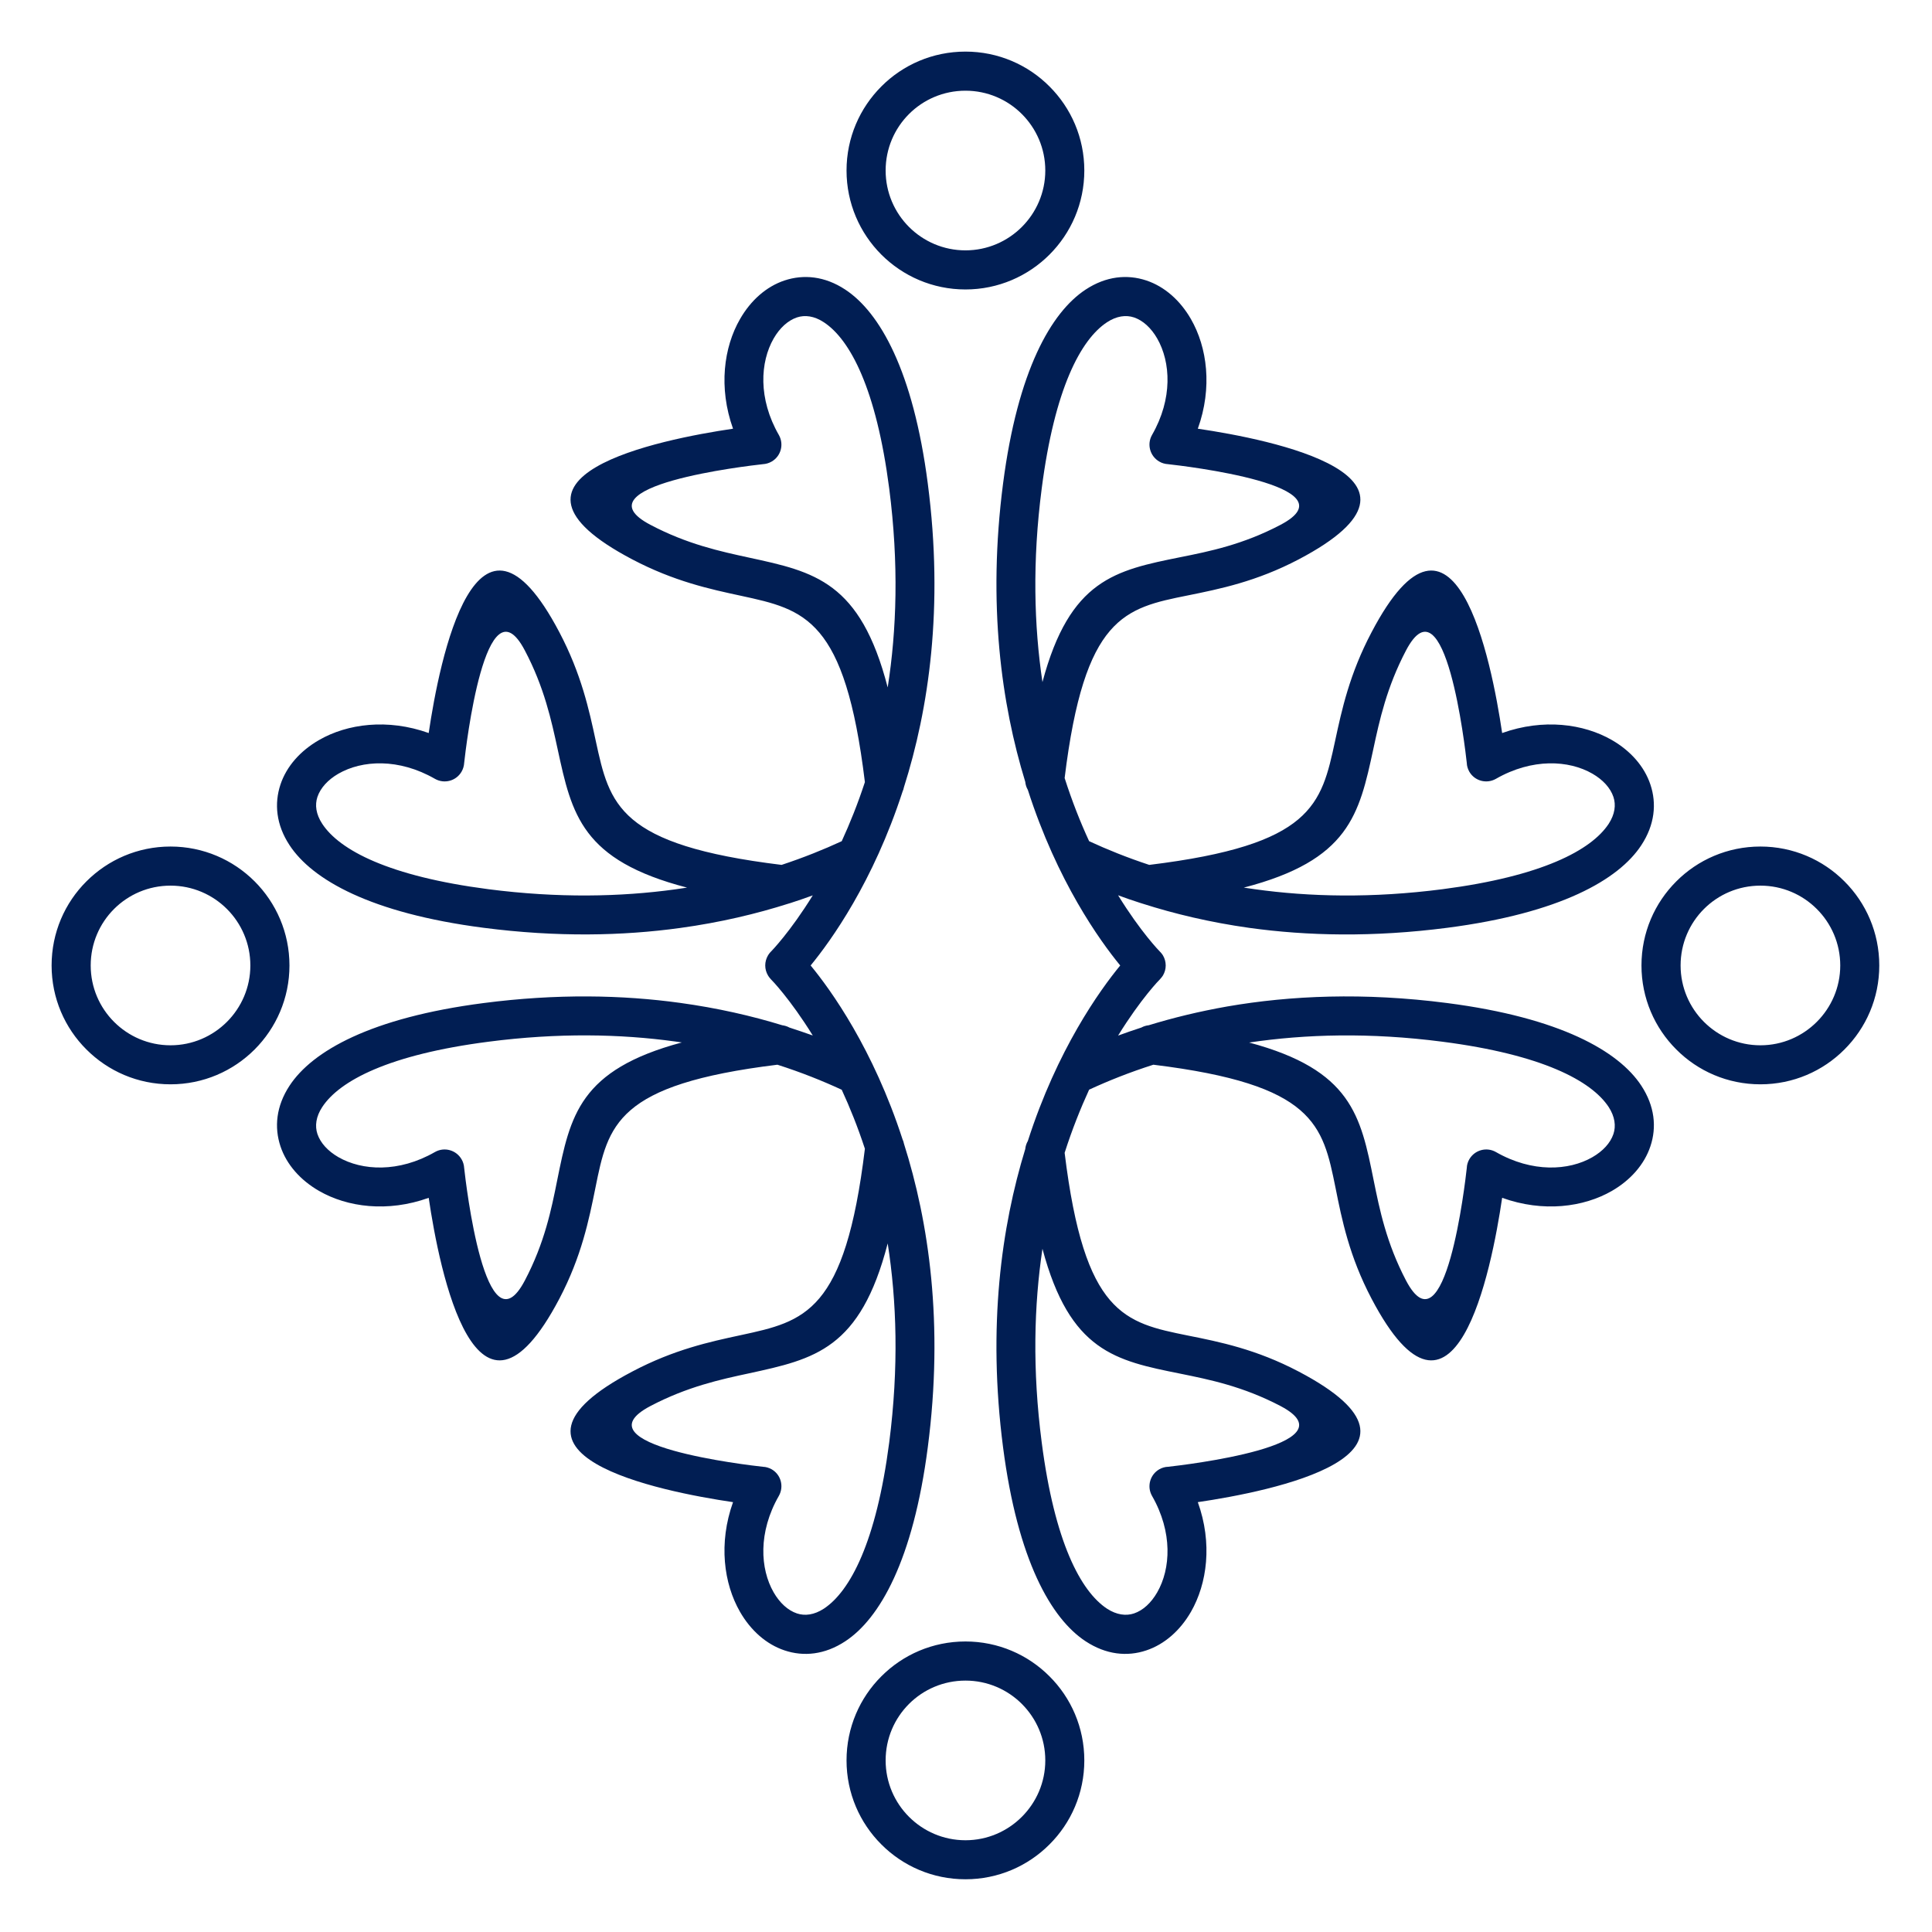 <svg xmlns="http://www.w3.org/2000/svg" xmlns:xlink="http://www.w3.org/1999/xlink" width="500" zoomAndPan="magnify" viewBox="0 0 375 375" height="500" preserveAspectRatio="xMidYMid meet" version="1.0"><defs><clipPath id="id1"><path d="M 10.016 10.016 L 364.766 10.016 L 364.766 364.766 L 10.016 364.766 Z M 10.016 10.016 " clip-rule="nonzero"/></clipPath></defs><g clip-path="url(#id1)"><path fill="#011e53" d="M 225.18 184.754 L 225.25 184.82 C 225.441 185.012 225.578 185.219 225.719 185.426 C 226.445 186.652 226.445 188.141 225.719 189.352 C 225.578 189.559 225.441 189.766 225.25 189.957 L 225.18 190.043 C 225.043 190.164 221.43 193.863 217.02 201.008 C 218.473 200.473 219.977 199.953 221.531 199.449 C 221.965 199.207 222.449 199.055 222.969 199 C 227.637 197.566 232.723 196.32 238.219 195.352 C 250.41 193.242 264.676 192.586 280.93 194.695 C 302.805 197.531 314.184 204.016 318.578 210.727 C 321.188 214.703 321.586 218.801 320.34 222.5 C 319.164 226.027 316.484 229.07 312.852 231.164 C 307.371 234.312 299.555 235.367 291.566 232.496 C 289.492 246.625 282.297 282.68 266.215 252.07 C 261.895 243.855 260.457 236.734 259.23 230.578 C 256.738 218.301 255.168 210.5 223.867 206.66 C 219.25 208.133 215.102 209.793 211.398 211.504 C 209.738 215.133 208.098 219.215 206.645 223.762 C 210.484 255.168 218.281 256.738 230.578 259.23 C 236.734 260.457 243.855 261.895 252.07 266.215 C 282.68 282.297 246.625 289.492 232.496 291.566 C 235.367 299.555 234.312 307.371 231.164 312.852 C 229.07 316.484 226.027 319.164 222.5 320.34 C 218.801 321.586 214.703 321.188 210.727 318.578 C 204.016 314.184 197.531 302.805 194.695 280.93 C 191.652 257.449 194.383 238.082 199 223.035 C 199.055 222.465 199.227 221.949 199.504 221.465 C 205.207 203.703 213.457 192.238 217.434 187.398 C 213.457 182.555 205.207 171.074 199.504 153.316 C 199.227 152.848 199.055 152.312 199 151.742 C 194.383 136.695 191.652 117.328 194.695 93.848 C 197.531 71.973 204.016 60.609 210.727 56.203 C 214.703 53.59 218.801 53.211 222.5 54.438 C 226.027 55.613 229.07 58.293 231.164 61.941 C 234.312 67.406 235.367 75.223 232.496 83.211 C 246.625 85.289 282.68 92.48 252.07 108.578 C 243.855 112.887 236.734 114.32 230.578 115.566 C 218.281 118.039 210.484 119.613 206.645 151.016 C 208.098 155.562 209.723 159.645 211.398 163.273 C 214.875 164.883 218.766 166.457 223.07 167.875 C 254.77 164 256.465 156.219 259.145 143.805 C 260.441 137.77 261.945 130.816 266.215 122.727 C 282.297 92.102 289.492 128.172 291.566 142.281 C 299.555 139.43 307.371 140.484 312.852 143.633 C 316.484 145.723 319.164 148.75 320.34 152.277 C 321.586 155.977 321.188 160.094 318.578 164.055 C 314.184 170.762 302.805 177.246 280.93 180.082 C 266.543 181.949 253.73 181.656 242.508 180.102 C 234.848 179.027 227.93 177.367 221.773 175.398 C 221.621 175.363 221.465 175.312 221.324 175.258 C 219.855 174.793 218.402 174.289 217.02 173.773 C 221.43 180.93 225.043 184.613 225.18 184.754 Z M 163.379 211.52 C 159.68 209.809 155.512 208.133 150.895 206.66 C 119.613 210.5 118.039 218.301 115.566 230.578 C 114.32 236.734 112.887 243.855 108.578 252.07 C 92.48 282.68 85.289 246.625 83.211 232.496 C 75.223 235.367 67.406 234.312 61.941 231.164 C 58.293 229.07 55.613 226.027 54.438 222.5 C 53.211 218.801 53.59 214.703 56.203 210.727 C 60.609 204.016 71.973 197.531 93.848 194.695 C 108.113 192.844 120.855 193.121 132.012 194.66 C 139.309 195.664 145.914 197.184 151.828 199 C 152.328 199.07 152.797 199.207 153.227 199.449 C 154.785 199.953 156.305 200.473 157.758 200.988 C 153.348 193.863 149.734 190.164 149.598 190.043 L 149.527 189.957 C 149.355 189.766 149.199 189.559 149.078 189.352 C 148.352 188.141 148.352 186.652 149.078 185.426 C 149.199 185.219 149.355 185.012 149.527 184.82 L 149.598 184.754 C 149.734 184.613 153.348 180.93 157.758 173.789 C 156.34 174.309 154.887 174.809 153.383 175.293 C 153.281 175.328 153.195 175.363 153.09 175.379 C 146.848 177.367 139.828 179.047 132.027 180.117 C 120.875 181.656 108.129 181.934 93.848 180.082 C 71.973 177.246 60.609 170.762 56.203 164.055 C 53.59 160.094 53.211 155.977 54.438 152.277 C 55.613 148.75 58.293 145.723 61.941 143.633 C 67.406 140.484 75.223 139.43 83.211 142.281 C 85.289 128.172 92.48 92.102 108.578 122.727 C 112.832 130.816 114.34 137.77 115.637 143.805 C 118.332 156.219 120.012 164 151.707 167.875 C 155.996 166.457 159.902 164.883 163.379 163.273 C 164.953 159.852 166.492 156.031 167.875 151.809 C 164.02 120.027 156.238 118.332 143.805 115.637 C 137.77 114.34 130.816 112.832 122.727 108.578 C 92.102 92.48 128.172 85.289 142.281 83.211 C 139.43 75.223 140.484 67.406 143.633 61.941 C 145.723 58.293 148.75 55.613 152.277 54.438 C 155.977 53.211 160.094 53.59 164.055 56.203 C 170.762 60.609 177.246 71.973 180.082 93.848 C 183.215 117.898 180.273 137.613 175.449 152.812 C 175.398 153.09 175.312 153.367 175.191 153.625 C 169.484 171.211 161.305 182.574 157.344 187.398 C 161.305 192.203 169.484 203.582 175.191 221.168 C 175.312 221.41 175.398 221.688 175.449 221.965 C 180.273 237.164 183.215 256.895 180.082 280.93 C 177.246 302.805 170.762 314.184 164.055 318.578 C 160.094 321.188 155.977 321.586 152.277 320.34 C 148.75 319.164 145.723 316.484 143.633 312.852 C 140.484 307.371 139.43 299.555 142.281 291.566 C 128.172 289.492 92.102 282.297 122.727 266.215 C 130.816 261.945 137.77 260.441 143.805 259.145 C 156.238 256.465 164.02 254.77 167.875 222.969 C 166.492 218.75 164.953 214.926 163.379 211.52 Z M 132.34 202.34 C 131.891 202.285 131.457 202.219 131.008 202.148 C 120.426 200.695 108.336 200.438 94.797 202.199 C 75.5 204.691 65.902 209.758 62.547 214.875 C 61.32 216.742 61.094 218.559 61.613 220.113 C 62.203 221.859 63.656 223.434 65.695 224.609 C 70.277 227.238 77.383 227.652 84.422 223.609 C 86.238 222.57 88.555 223.211 89.594 225.027 C 89.902 225.543 90.059 226.133 90.094 226.703 C 90.406 229.539 94.262 263.035 101.871 248.543 C 105.711 241.246 107.023 234.742 108.148 229.105 C 110.691 216.535 112.469 207.664 132.34 202.34 Z M 279.996 202.199 C 265.887 200.367 253.367 200.73 242.457 202.355 C 262.309 207.664 264.105 216.535 266.629 229.105 C 267.773 234.742 269.086 241.246 272.906 248.543 C 280.535 263.035 284.391 229.539 284.703 226.703 C 284.719 226.133 284.891 225.543 285.184 225.027 C 286.223 223.211 288.539 222.57 290.355 223.609 C 297.41 227.652 304.52 227.238 309.082 224.609 C 311.125 223.434 312.578 221.859 313.164 220.113 C 313.684 218.559 313.457 216.742 312.246 214.875 C 308.875 209.758 299.277 204.691 279.996 202.199 Z M 241.418 172.285 C 242.129 172.387 242.836 172.492 243.547 172.594 C 254.18 174.082 266.336 174.359 279.996 172.594 C 299.277 170.09 308.875 165.023 312.246 159.902 C 313.457 158.035 313.684 156.238 313.164 154.68 C 312.578 152.934 311.125 151.344 309.082 150.168 C 304.52 147.539 297.41 147.125 290.355 151.172 C 288.539 152.207 286.223 151.586 285.184 149.77 C 284.891 149.234 284.719 148.664 284.703 148.094 C 284.391 145.238 280.535 111.746 272.906 126.254 C 269.156 133.395 267.754 139.828 266.562 145.395 C 263.812 158.121 261.875 166.977 241.418 172.285 Z M 131.023 172.629 C 131.82 172.508 132.598 172.406 133.359 172.285 C 112.902 166.977 110.984 158.121 108.234 145.395 C 107.023 139.828 105.641 133.395 101.871 126.254 C 94.262 111.746 90.406 145.238 90.094 148.094 C 90.059 148.664 89.902 149.234 89.594 149.77 C 88.555 151.586 86.238 152.207 84.422 151.172 C 77.383 147.125 70.277 147.539 65.695 150.168 C 63.656 151.344 62.203 152.934 61.613 154.68 C 61.094 156.238 61.32 158.035 62.547 159.902 C 65.902 165.023 75.5 170.09 94.797 172.594 C 108.355 174.344 120.441 174.082 131.023 172.629 Z M 10.016 187.398 C 10.016 181.016 12.59 175.242 16.777 171.074 C 20.961 166.891 26.719 164.312 33.098 164.312 C 39.461 164.312 45.238 166.891 49.422 171.074 C 53.59 175.242 56.184 181.016 56.184 187.398 C 56.184 193.762 53.59 199.535 49.422 203.703 C 45.238 207.891 39.461 210.465 33.098 210.465 C 26.719 210.465 20.961 207.891 16.777 203.703 C 12.59 199.535 10.016 193.762 10.016 187.398 Z M 22.137 176.434 C 19.336 179.234 17.605 183.109 17.605 187.398 C 17.605 191.668 19.336 195.543 22.137 198.344 C 24.938 201.145 28.812 202.891 33.098 202.891 C 37.371 202.891 41.242 201.145 44.047 198.344 C 46.848 195.543 48.594 191.668 48.594 187.398 C 48.594 183.109 46.848 179.234 44.047 176.434 C 41.242 173.633 37.371 171.902 33.098 171.902 C 28.812 171.902 24.938 173.633 22.137 176.434 Z M 357.191 187.398 C 357.191 183.109 355.445 179.234 352.641 176.434 C 349.84 173.633 345.969 171.902 341.695 171.902 C 337.406 171.902 333.535 173.633 330.734 176.434 C 327.934 179.234 326.203 183.109 326.203 187.398 C 326.203 191.668 327.934 195.543 330.734 198.344 C 333.535 201.145 337.406 202.891 341.695 202.891 C 345.969 202.891 349.84 201.145 352.641 198.344 C 355.445 195.543 357.191 191.668 357.191 187.398 Z M 358.004 171.074 C 362.188 175.242 364.766 181.016 364.766 187.398 C 364.766 193.762 362.188 199.535 358.004 203.703 C 353.836 207.891 348.059 210.465 341.695 210.465 C 335.316 210.465 329.539 207.891 325.371 203.703 C 321.188 199.535 318.609 193.762 318.609 187.398 C 318.609 181.016 321.188 175.242 325.371 171.074 C 329.539 166.891 335.316 164.312 341.695 164.312 C 348.059 164.312 353.836 166.891 358.004 171.074 Z M 202.34 242.387 C 200.711 253.281 200.352 265.816 202.199 279.996 C 204.691 299.277 209.758 308.875 214.875 312.246 C 216.742 313.457 218.559 313.684 220.113 313.164 C 221.859 312.578 223.434 311.125 224.609 309.082 C 227.238 304.52 227.652 297.41 223.609 290.355 C 222.57 288.539 223.211 286.223 225.027 285.184 C 225.543 284.891 226.133 284.719 226.703 284.703 C 229.539 284.391 263.035 280.535 248.543 272.906 C 241.246 269.086 234.742 267.773 229.105 266.629 C 216.52 264.105 207.648 262.309 202.34 242.387 Z M 225.719 189.352 Z M 202.199 94.797 C 200.352 108.977 200.711 121.516 202.34 132.391 C 207.648 112.469 216.52 110.691 229.105 108.148 C 234.742 107.023 241.246 105.711 248.543 101.871 C 263.035 94.262 229.539 90.406 226.703 90.094 C 226.133 90.059 225.543 89.902 225.027 89.594 C 223.211 88.555 222.57 86.238 223.609 84.422 C 227.652 77.383 227.238 70.277 224.609 65.695 C 223.434 63.656 221.859 62.203 220.113 61.613 C 218.559 61.094 216.742 61.32 214.875 62.547 C 209.758 65.902 204.691 75.5 202.199 94.797 Z M 172.301 133.43 C 174.047 122.309 174.48 109.426 172.594 94.797 C 170.09 75.5 165.023 65.902 159.902 62.547 C 158.035 61.32 156.238 61.094 154.68 61.613 C 152.934 62.203 151.344 63.656 150.168 65.695 C 147.539 70.277 147.125 77.383 151.172 84.422 C 152.207 86.238 151.586 88.555 149.77 89.594 C 149.234 89.902 148.664 90.059 148.094 90.094 C 145.238 90.406 111.746 94.262 126.254 101.871 C 133.395 105.641 139.828 107.023 145.395 108.234 C 158.121 110.984 166.992 112.902 172.301 133.43 Z M 149.062 185.445 L 149.078 185.426 Z M 172.594 279.996 C 174.48 265.367 174.047 252.469 172.301 241.348 C 166.992 261.875 158.121 263.793 145.395 266.562 C 139.828 267.754 133.395 269.156 126.254 272.906 C 111.746 280.535 145.238 284.391 148.094 284.703 C 148.664 284.719 149.234 284.891 149.77 285.184 C 151.586 286.223 152.207 288.539 151.172 290.355 C 147.125 297.41 147.539 304.52 150.168 309.082 C 151.344 311.125 152.934 312.578 154.68 313.164 C 156.238 313.684 158.035 313.457 159.902 312.246 C 165.023 308.875 170.09 299.277 172.594 279.996 Z M 187.398 364.766 C 181.016 364.766 175.242 362.188 171.074 358.004 C 166.891 353.836 164.312 348.059 164.312 341.695 C 164.312 335.316 166.891 329.539 171.074 325.371 C 175.242 321.188 181.016 318.609 187.398 318.609 C 193.762 318.609 199.535 321.188 203.703 325.371 C 207.891 329.539 210.465 335.316 210.465 341.695 C 210.465 348.059 207.891 353.836 203.703 358.004 C 199.535 362.188 193.762 364.766 187.398 364.766 Z M 176.434 352.641 C 179.234 355.445 183.109 357.191 187.398 357.191 C 191.668 357.191 195.543 355.445 198.344 352.641 C 201.145 349.84 202.891 345.969 202.891 341.695 C 202.891 337.406 201.145 333.535 198.344 330.734 C 195.543 327.934 191.668 326.203 187.398 326.203 C 183.109 326.203 179.234 327.934 176.434 330.734 C 173.633 333.535 171.902 337.406 171.902 341.695 C 171.902 345.969 173.633 349.84 176.434 352.641 Z M 187.398 17.605 C 183.109 17.605 179.234 19.336 176.434 22.137 C 173.633 24.938 171.902 28.812 171.902 33.098 C 171.902 37.371 173.633 41.242 176.434 44.047 C 179.234 46.848 183.109 48.594 187.398 48.594 C 191.668 48.594 195.543 46.848 198.344 44.047 C 201.145 41.242 202.891 37.371 202.891 33.098 C 202.891 28.812 201.145 24.938 198.344 22.137 C 195.543 19.336 191.668 17.605 187.398 17.605 Z M 171.074 16.777 C 175.242 12.59 181.016 10.016 187.398 10.016 C 193.762 10.016 199.535 12.59 203.703 16.777 C 207.891 20.961 210.465 26.719 210.465 33.098 C 210.465 39.461 207.891 45.238 203.703 49.422 C 199.535 53.59 193.762 56.184 187.398 56.184 C 181.016 56.184 175.242 53.59 171.074 49.422 C 166.891 45.238 164.312 39.461 164.312 33.098 C 164.312 26.719 166.891 20.961 171.074 16.777 Z M 171.074 16.777 " fill-opacity="1" fill-rule="nonzero"/></g></svg>